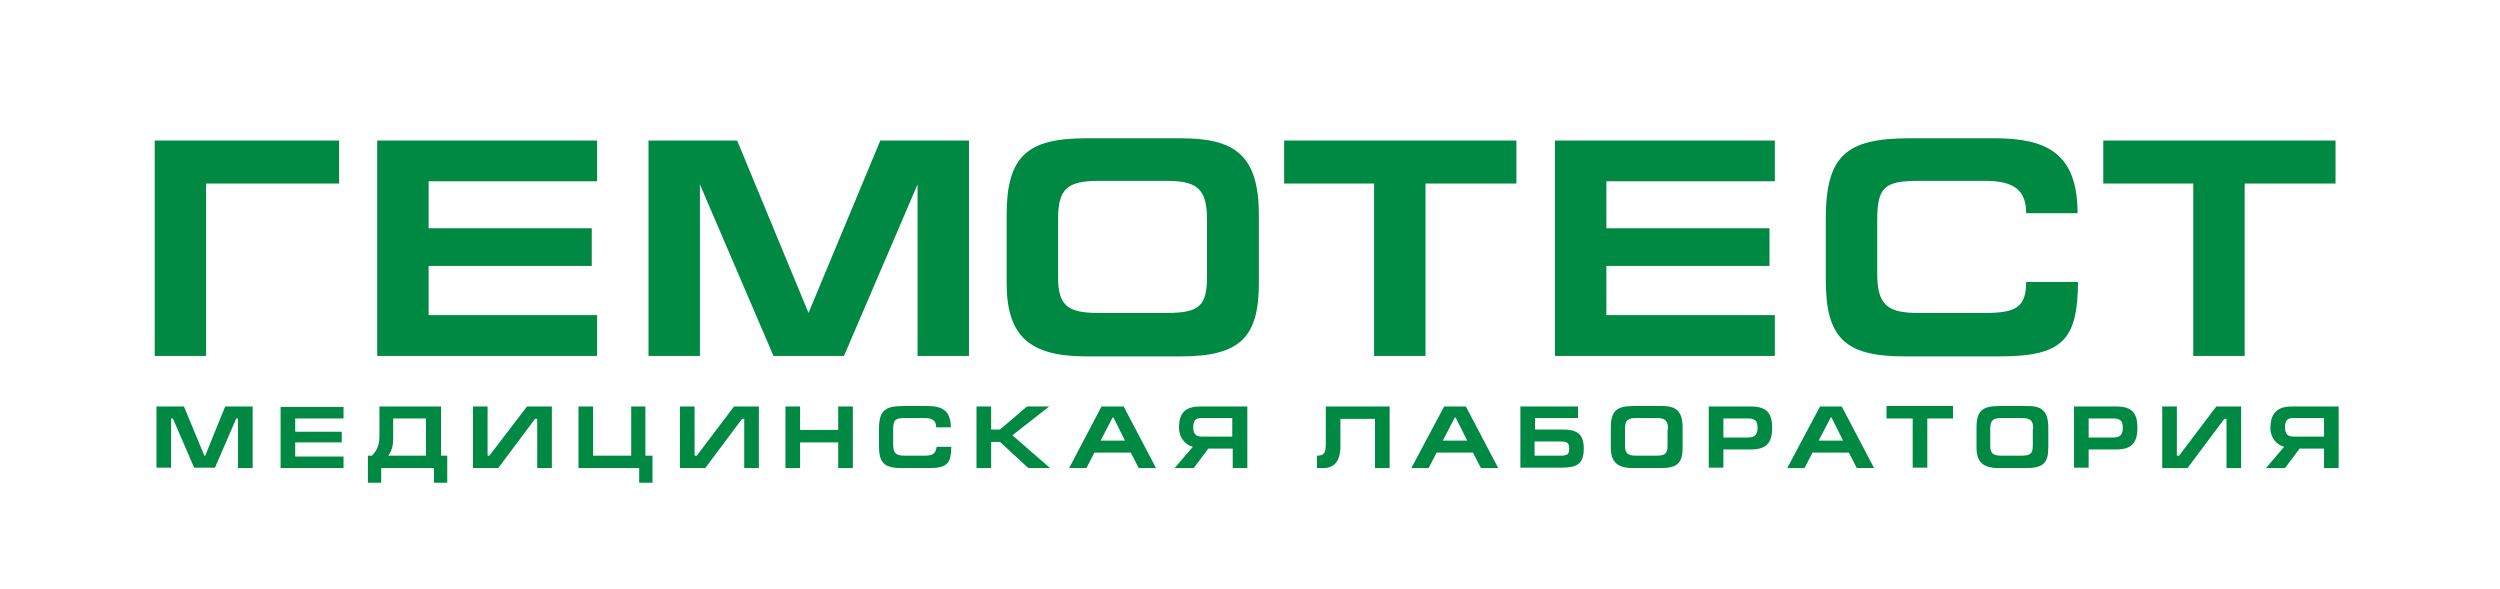 <?xml version="1.0" encoding="utf-8"?>
<!-- Generator: Adobe Illustrator 22.1.0, SVG Export Plug-In . SVG Version: 6.00 Build 0)  -->
<svg version="1.1" id="Слой_1" xmlns="http://www.w3.org/2000/svg" xmlns:xlink="http://www.w3.org/1999/xlink" x="0px" y="0px"
	 viewBox="0 0 564 132.8" style="enable-background:new 0 0 564 132.8;" xml:space="preserve">
<style type="text/css">
	.st0{fill:#008942;}
</style>
<g>
	<g>
		<g>
			<path class="st0" d="M34.9,31.7h41.6v9.7H46.5v38.9H34.9V31.7z M85.1,80.3h49.6v-9.2h-38V60h36.8v-8.5H96.7V40.9h38v-9.2H85.1
				V80.3z M182.4,70.6L182.4,70.6l-16.1-38.9h-20v48.6h11.6V41.6l16.6,38.7h15.9l16.6-38.7v38.7h11.6V31.7h-20L182.4,70.6z
				 M284,48.5v15.3c0,12.1-4,16.6-17.6,16.6H245c-13,0-17.9-4.8-17.9-16.6V48.5c0-13.3,4.7-17.3,17.9-17.3h21.4
				C278.4,31.2,284,34.8,284,48.5z M272.3,49.5c0-7.1-2.4-8.7-9.3-8.7h-15c-7.3,0-9.3,1.8-9.3,8.7v13c0,6.4,2.1,8.1,9.1,8.1h15.4
				c7.4,0,9.1-1.6,9.1-8.2V49.5z M289.7,41.4H310v38.9h11.6V41.4h20.5v-9.7h-52.4V41.4z M350.8,80.3h49.6v-9.2h-38V60h36.8v-8.5
				h-36.8V40.9h38v-9.2h-49.6V80.3z M447.8,70.6h-14.9c-6.7,0-9.4-1.4-9.4-8.8v-12c0-7.6,1.6-9,9.4-9h14.9c6.7,0,9.3,2.2,9.3,7.3
				h11.6c0-13.7-7.2-16.9-18.7-16.9h-19.3c-14.3,0-18.8,4-18.8,18.2v13.8c0,13,4.3,17.2,17.7,17.2h21.6c14.3,0,17.5-3.9,17.6-16.8
				h-11.7C457.1,69.4,454.7,70.6,447.8,70.6z M474.5,31.7v9.7h20.3v38.9h11.6V41.4h20.5v-9.7H474.5z"/>
			<path class="st0" d="M50.8,91.7H57v13.9h-3.3V94.4h-0.4l-4.8,11.1h-4.7L39,94.4h-0.4v11.1h-3.3V91.7h6.2l4.6,11.1h0.2L50.8,91.7z
				 M63.3,105.6h14.2v-2.6H66.6v-3.2h10.5v-2.4H66.6v-3h10.9v-2.6H63.3V105.6z M99.4,102.8h1.5v6.1h-3v-3.3H86v3.3h-3v-6.1h0.9
				c1.2-1.2,1.7-2.5,1.7-4.5v-6.6h13.9V102.8z M96.1,94.4h-7.4V99c0,1.5-0.3,2.7-1.1,3.8h8.5V94.4z M110.4,102.8H110V91.7h-3.3v13.9
				h5.7l8.3-11.1h0.5v11.1h3.3V91.7h-5.6L110.4,102.8z M145.7,91.7h-3.3v11.1h-8.6V91.7h-3.3v13.9h13.7v3.3h3v-6.1h-1.6V91.7z
				 M157.2,102.8h-0.5V91.7h-3.3v13.9h5.7l8.3-11.1h0.5v11.1h3.3V91.7h-5.6L157.2,102.8z M189.1,97h-8.6v-5.3h-3.3v13.9h3.3v-5.8
				h8.6v5.8h3.3V91.7h-3.3V97z M208.5,102.8h-4.3c-1.9,0-2.7-0.4-2.7-2.5v-3.4c0-2.2,0.5-2.6,2.7-2.6h4.3c1.9,0,2.7,0.6,2.7,2.1h3.3
				c0-3.9-2.1-4.8-5.3-4.8h-5.5c-4.1,0-5.4,1.1-5.4,5.2v3.9c0,3.7,1.2,4.9,5.1,4.9h6.2c4.1,0,5-1.1,5-4.8h-3.3
				C211.1,102.4,210.4,102.8,208.5,102.8z M236.7,91.7h-5l-6.1,5.2h-2v-5.2h-3.3v13.9h3.3v-5.9h2l6.4,5.9h4.9l-8.5-7.4L236.7,91.7z
				 M253.5,91.7l7.3,13.9h-3.9l-1.8-3.5h-8.2l-1.8,3.5h-3.9l7.3-13.9H253.5z M253.8,99.4l-2.6-5.2H251l-2.7,5.2H253.8z M270.9,91.7
				h10.5v13.9h-3.3v-4.4h-5.5l-3.3,4.4h-4.3l4.1-4.8c-1.6-0.4-3.1-2-3.1-4.2C265.9,92.6,268,91.7,270.9,91.7z M271.1,94.3
				c-1.5,0-1.9,0.7-1.9,2.1c0,1.5,0.6,2.1,2,2.1h6.8v-4.2H271.1z M299.1,100.1c0,2-0.3,2.7-2,2.7v2.8h1.4c2.5,0,3.9-1.5,3.9-5v-6.1
				h7.8v11.1h3.3V91.7h-14.4V100.1z M330.7,91.7l7.3,13.9h-3.9l-1.8-3.5h-8.2l-1.8,3.5h-3.9l7.4-13.9H330.7z M331,99.4l-2.6-5.2
				h-0.2l-2.7,5.2H331z M357.3,101.2c0,3.5-1.6,4.3-4.9,4.3H343V91.7h13v2.6h-9.7v2.6h6.1C355.6,96.9,357.3,97.7,357.3,101.2z
				 M354,101.2c0-1.1-0.2-1.6-1.9-1.6h-5.9v3.2h5.7C353.8,102.8,354,102.4,354,101.2z M379.6,96.5v4.4c0,3.5-1.1,4.7-5,4.7h-6.1
				c-3.7,0-5.1-1.4-5.1-4.7v-4.4c0-3.8,1.3-4.9,5.1-4.9h6.1C378,91.5,379.6,92.6,379.6,96.5z M376.3,96.8c0-2-0.7-2.5-2.7-2.5h-4.3
				c-2.1,0-2.7,0.5-2.7,2.5v3.7c0,1.8,0.6,2.3,2.6,2.3h4.4c2.1,0,2.6-0.5,2.6-2.3V96.8z M399.8,96.5c0,3.5-1.4,4.9-4.8,4.9h-6.2v4.1
				h-3.3V91.7h9.4C398.4,91.7,399.8,93,399.8,96.5z M396.5,96.5c0-1.4-0.4-2.1-2.2-2.1h-5.5v4.3h5.5C396,98.7,396.5,98,396.5,96.5z
				 M415.5,91.7l7.3,13.9h-3.9l-1.8-3.5h-8.2l-1.8,3.5h-3.9l7.4-13.9H415.5z M415.8,99.4l-2.6-5.2H413l-2.7,5.2H415.8z M425.7,94.4
				h5.8v11.1h3.3V94.4h5.8v-2.8h-15V94.4z M462.1,96.5v4.4c0,3.5-1.1,4.7-5,4.7h-6.1c-3.7,0-5.1-1.4-5.1-4.7v-4.4
				c0-3.8,1.3-4.9,5.1-4.9h6.1C460.5,91.5,462.1,92.6,462.1,96.5z M458.7,96.8c0-2-0.7-2.5-2.7-2.5h-4.3c-2.1,0-2.7,0.5-2.7,2.5v3.7
				c0,1.8,0.6,2.3,2.6,2.3h4.4c2.1,0,2.6-0.5,2.6-2.3V96.8z M482.2,96.5c0,3.5-1.4,4.9-4.8,4.9h-6.2v4.1h-3.3V91.7h9.5
				C480.8,91.7,482.2,93,482.2,96.5z M478.9,96.5c0-1.4-0.4-2.1-2.2-2.1h-5.5v4.3h5.5C478.4,98.7,478.9,98,478.9,96.5z M491.6,102.8
				h-0.5V91.7h-3.3v13.9h5.7l8.3-11.1h0.5v11.1h3.3V91.7h-5.6L491.6,102.8z M527.6,91.7v13.9h-3.3v-4.4h-5.5l-3.3,4.4h-4.3l4.1-4.8
				c-1.6-0.4-3.1-2-3.1-4.2c0-3.9,2.1-4.9,4.9-4.9H527.6z M524.3,94.3h-6.9c-1.5,0-1.9,0.7-1.9,2.1c0,1.5,0.6,2.1,2,2.1h6.8V94.3z"
				/>
		</g>
	</g>
</g>
</svg>
